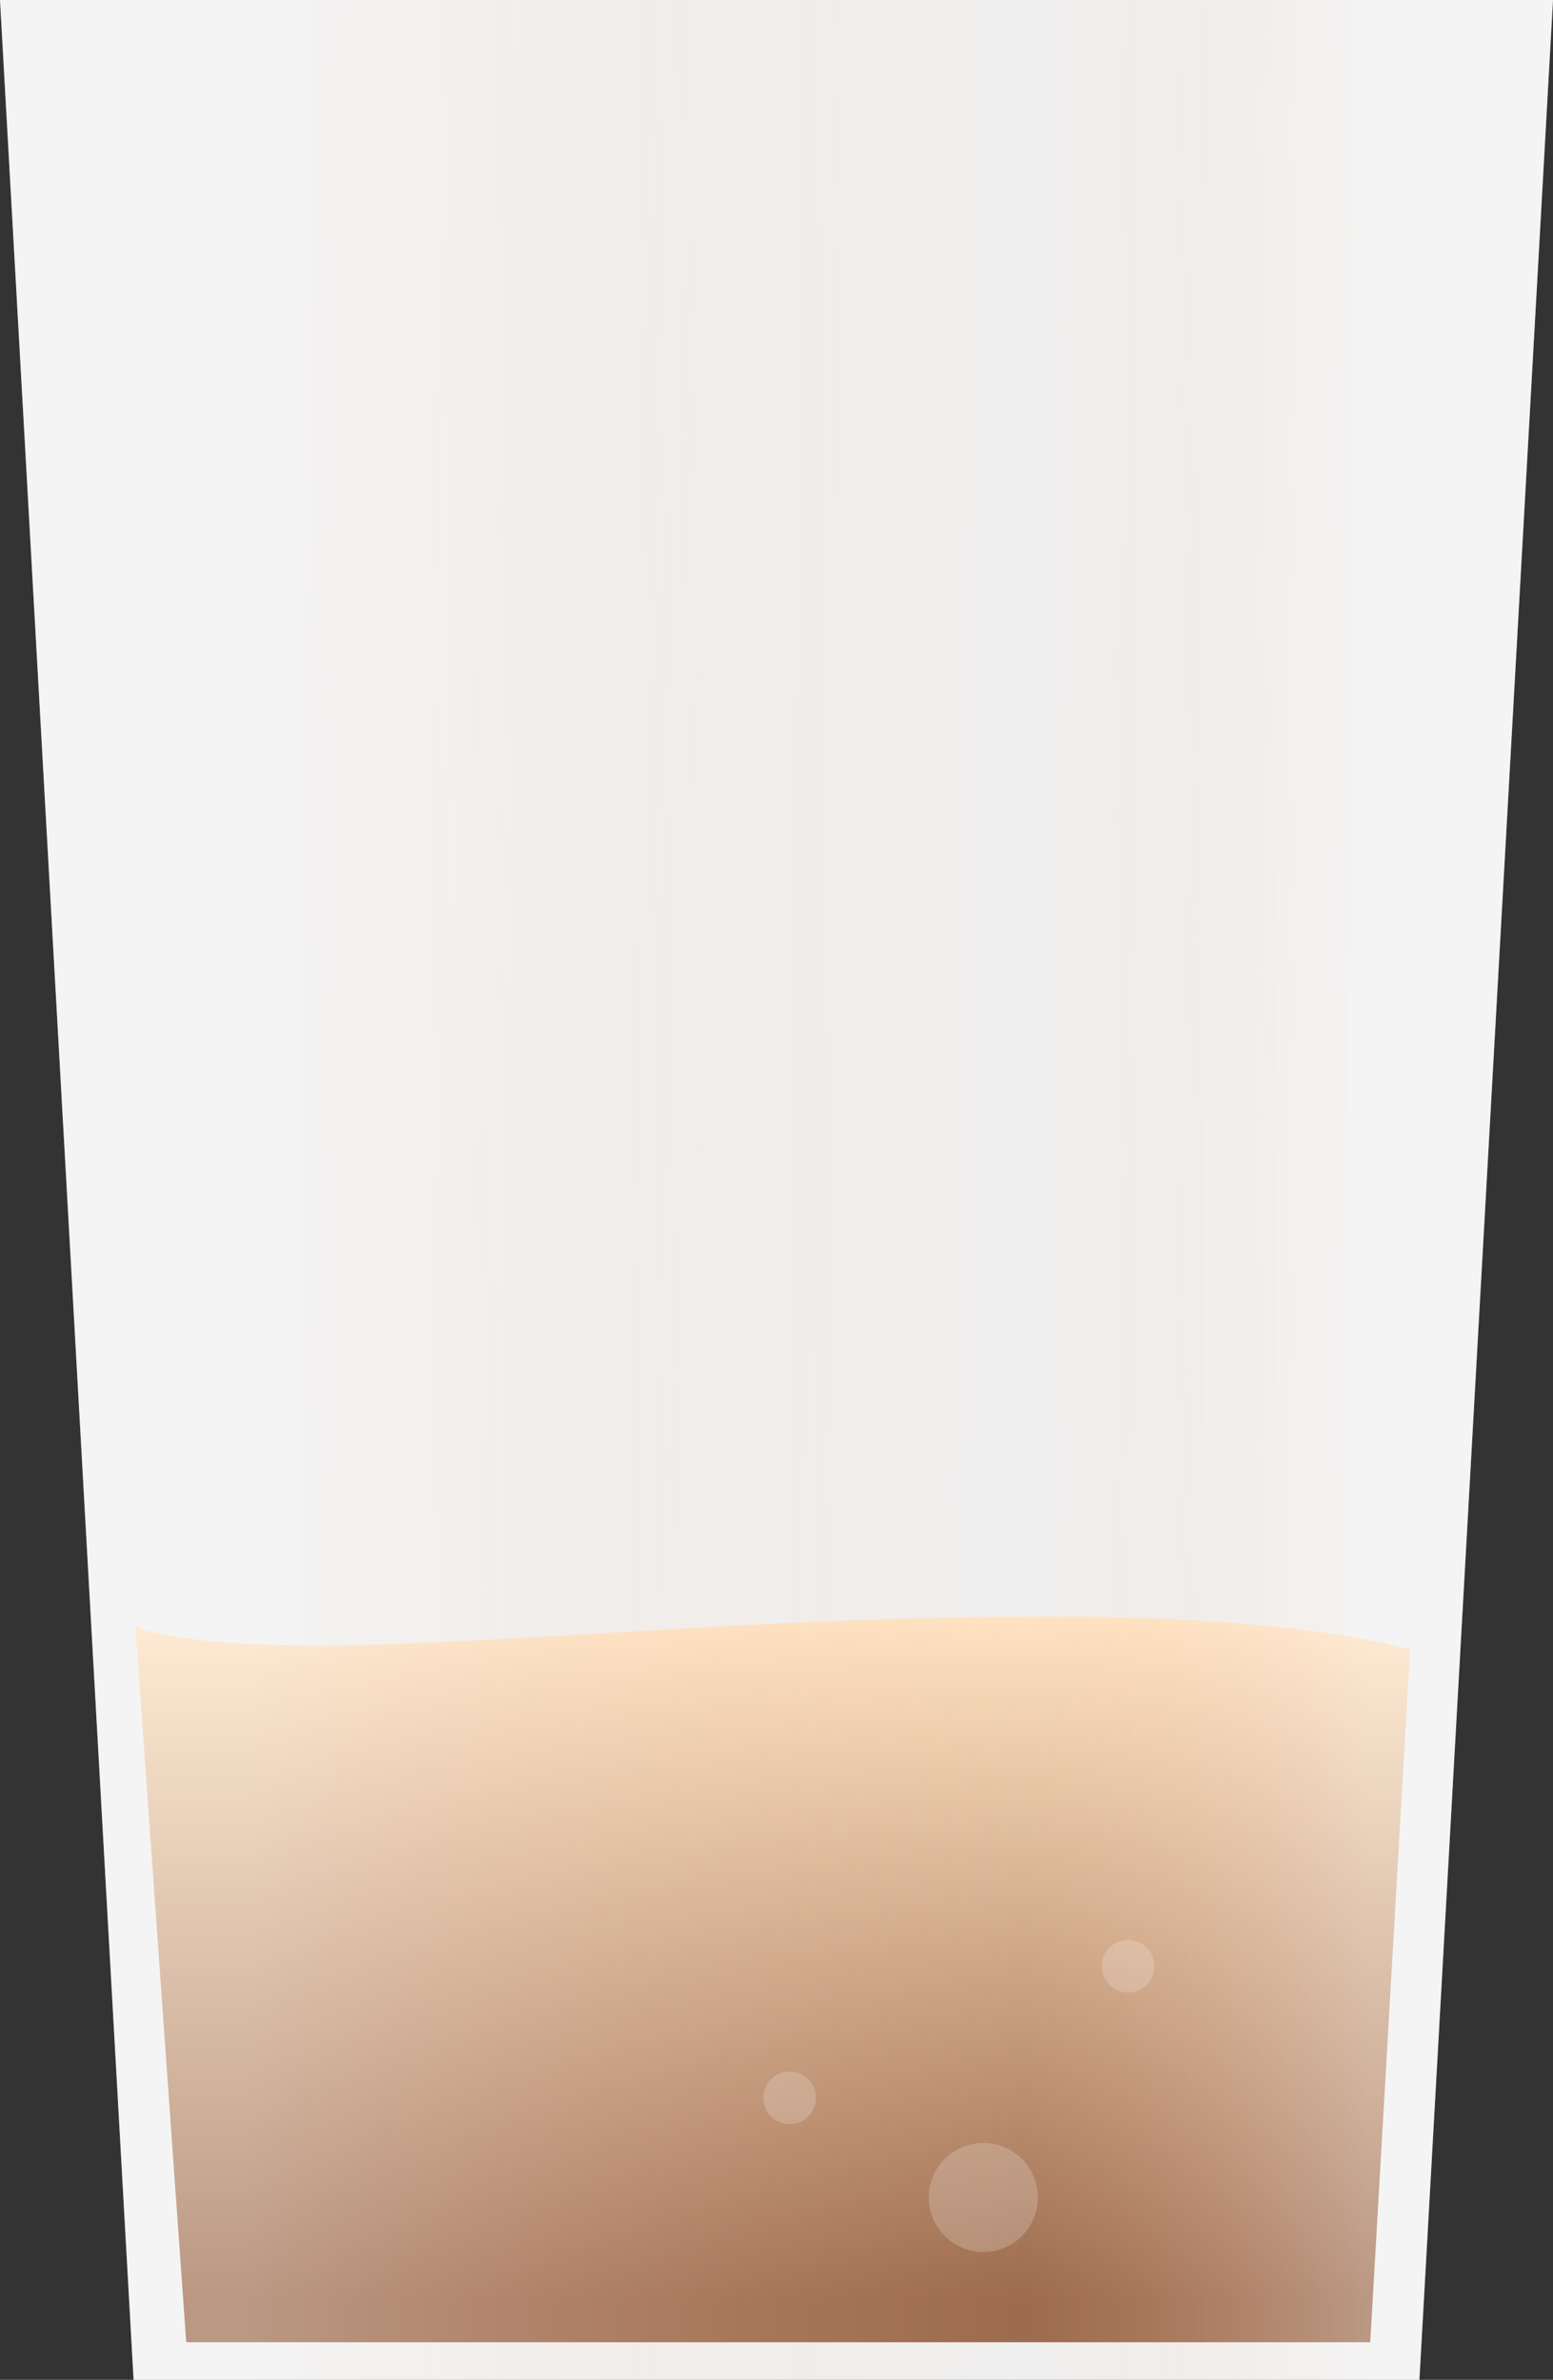 <svg width="413" height="633" viewBox="0 0 413 633" fill="none" xmlns="http://www.w3.org/2000/svg">
<rect x="0" y="0" width="413" height="633" fill="#333333" stroke="none"/>
<path d="M0 0H413L377.473 633H35.527L0 0Z" fill="#EFEFEF"/>
<path d="M107.314 437.196C165.823 434.797 211.989 430 280.097 430C348.204 430 375 438.795 375 438.795L364.399 623H49.523L36 432.558C36 432.558 48.806 439.594 107.314 437.196Z" fill="url(#paint0_linear_44_5793)"/>
<circle cx="261.5" cy="584.5" r="14.5" fill="white" fill-opacity="0.2"/>
<circle cx="210" cy="558" r="7" fill="white" fill-opacity="0.2"/>
<circle cx="300" cy="523" r="7" fill="white" fill-opacity="0.2"/>
<path d="M0 0H413L377.473 633H35.527L0 0Z" fill="url(#paint1_linear_44_5793)"/>
<defs>
<linearGradient id="paint0_linear_44_5793" x1="205.5" y1="430" x2="205.5" y2="623" gradientUnits="userSpaceOnUse">
<stop stop-color="#FFE3C2"/>
<stop offset="0.943" stop-color="#9D6B4E"/>
</linearGradient>
<linearGradient id="paint1_linear_44_5793" x1="17" y1="298" x2="393.5" y2="299.5" gradientUnits="userSpaceOnUse">
<stop offset="0.135" stop-color="white" stop-opacity="0.3"/>
<stop offset="0.682" stop-color="#FFC6A6" stop-opacity="0"/>
<stop offset="0.922" stop-color="white" stop-opacity="0.3"/>
</linearGradient>
</defs>
</svg>
